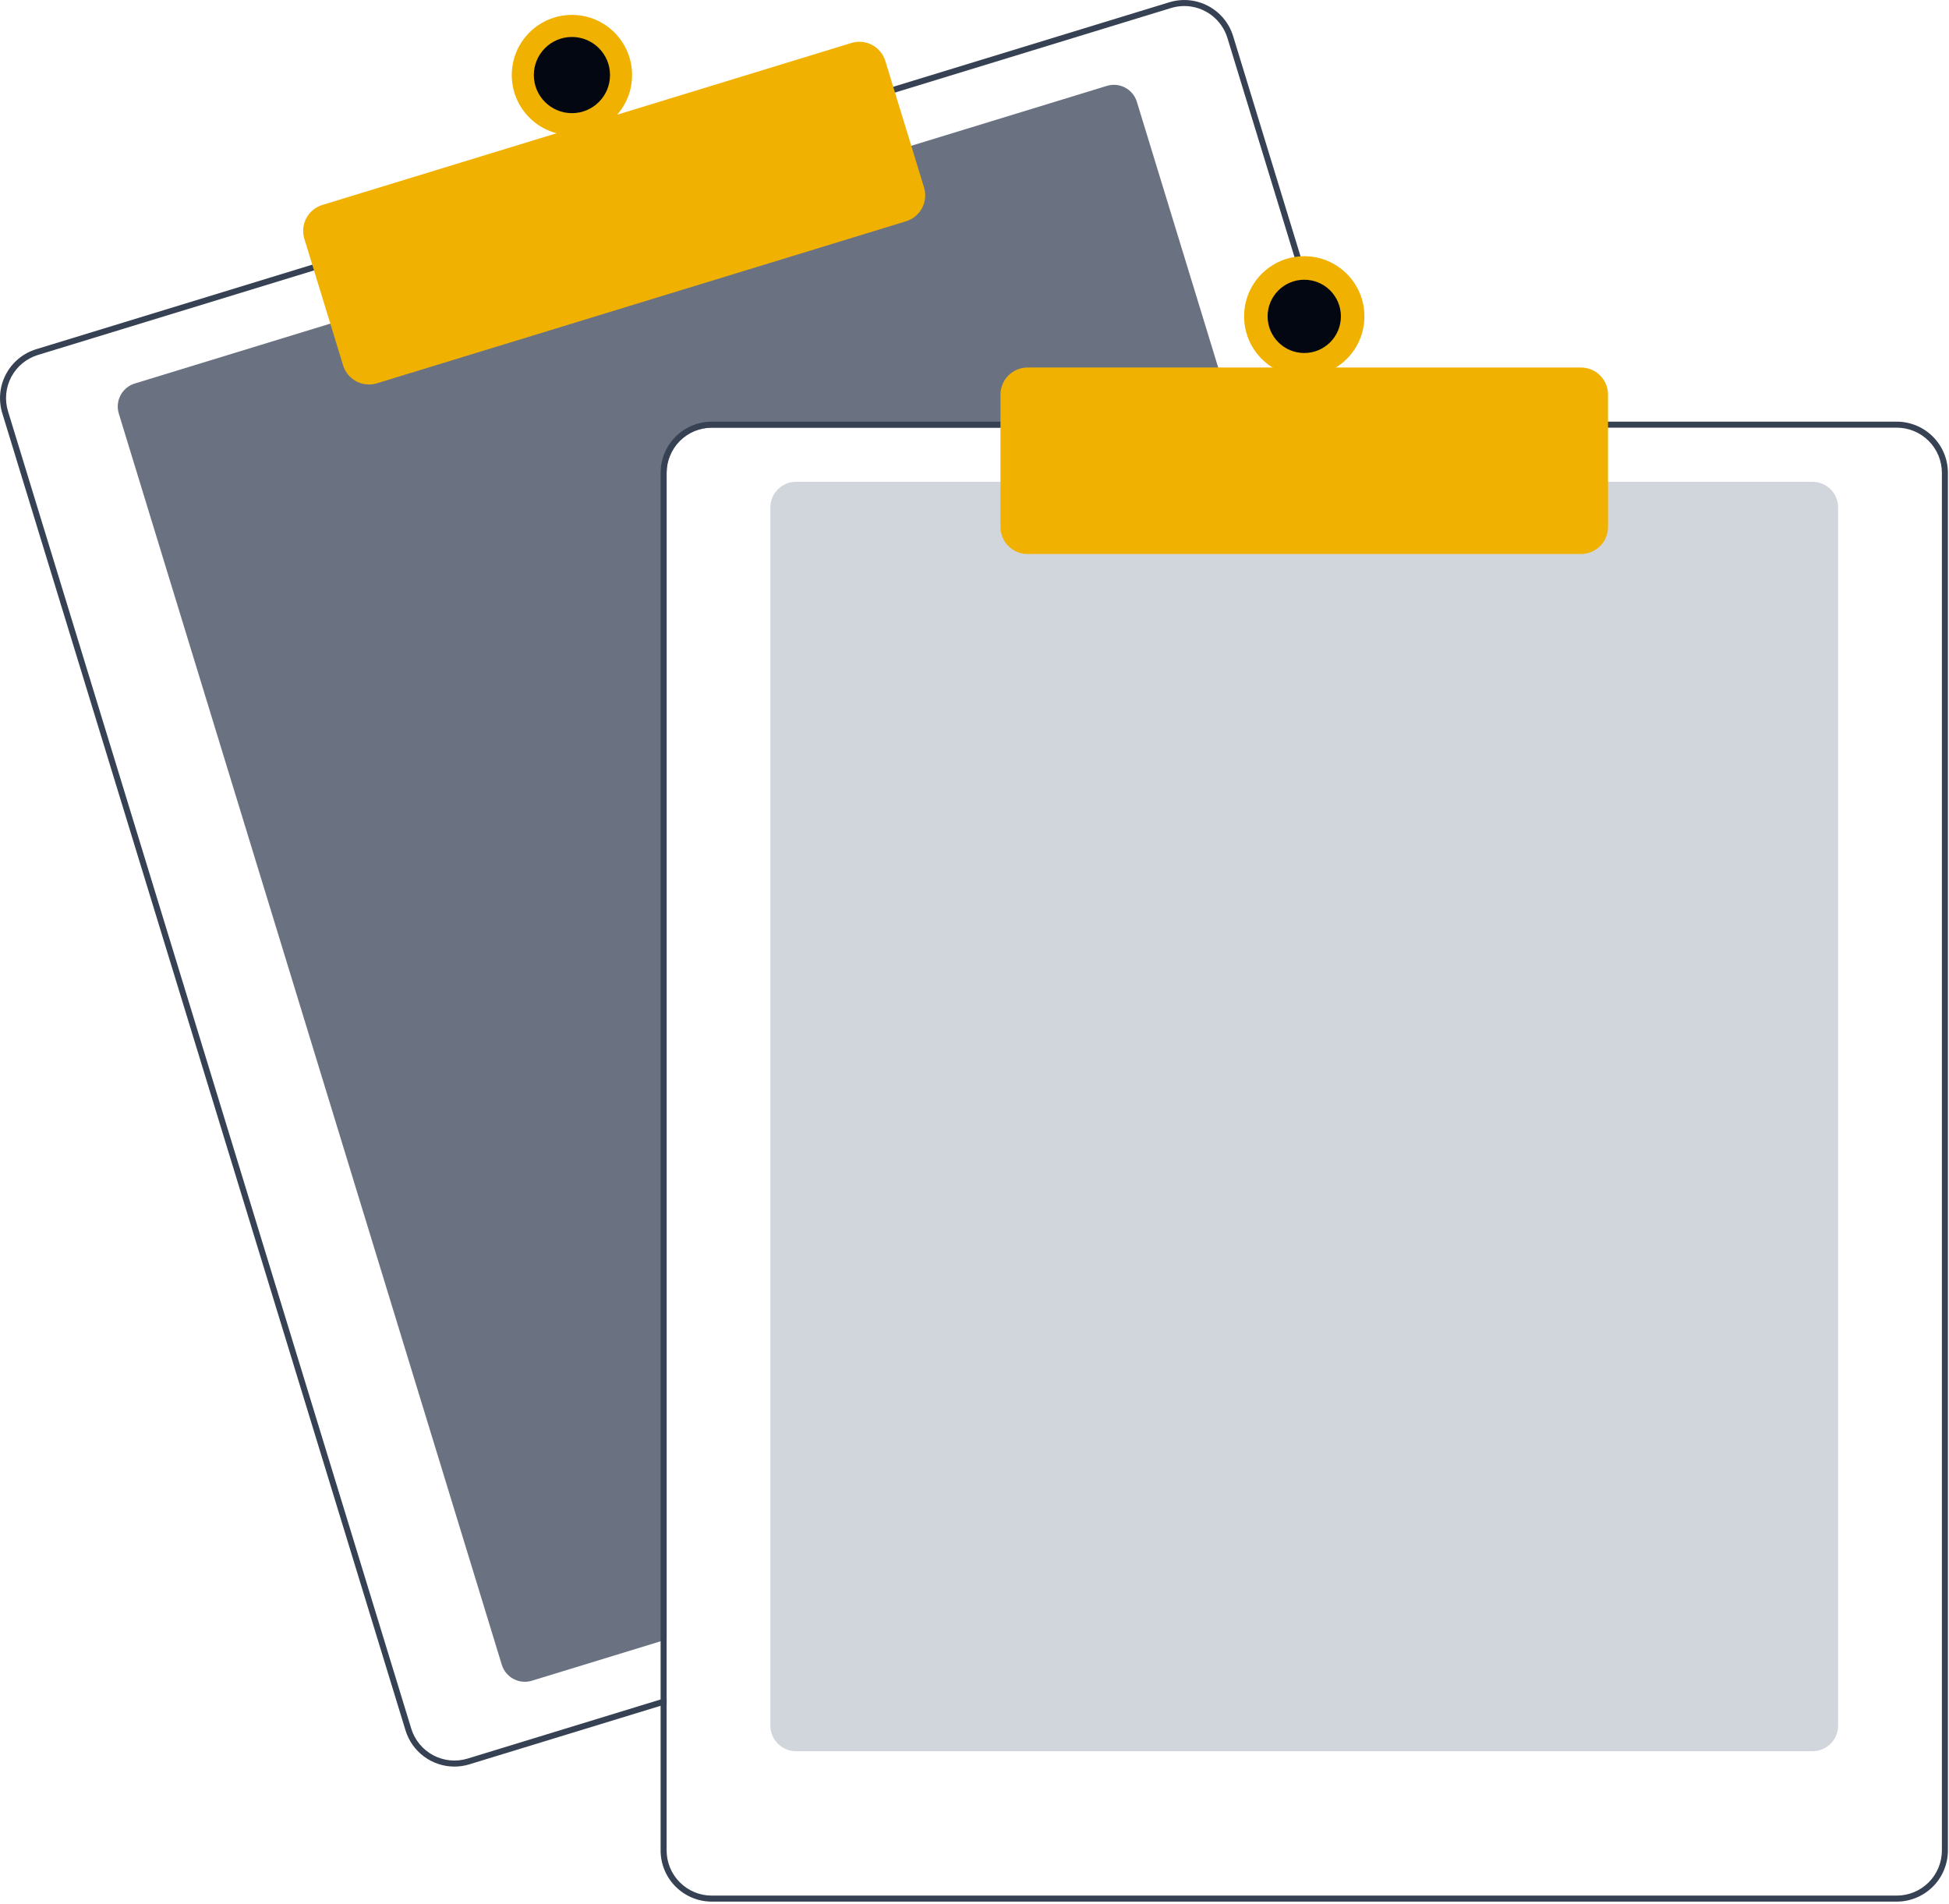 <svg width="648" height="633" viewBox="0 0 648 633" fill="none" xmlns="http://www.w3.org/2000/svg">
<g clip-path="url(#clip0_141_181)">
<path d="M411.146 142.174H236.636C232.659 142.178 228.847 143.76 226.035 146.572C223.223 149.384 221.641 153.197 221.636 157.174V545.024L219.636 545.634L176.826 558.744C174.797 559.362 172.606 559.151 170.733 558.155C168.86 557.16 167.459 555.461 166.836 553.434L39.496 137.484C38.876 135.455 39.088 133.263 40.083 131.39C41.079 129.516 42.778 128.115 44.806 127.494L110.776 107.294L302.026 48.754L367.996 28.554C369 28.245 370.055 28.137 371.101 28.236C372.146 28.335 373.162 28.64 374.09 29.132C375.018 29.624 375.84 30.295 376.508 31.105C377.177 31.915 377.679 32.849 377.986 33.854L410.536 140.174L411.146 142.174Z" fill="#6A7282"/>
<path d="M449.226 140.174L409.996 12.034C409.344 9.899 408.277 7.913 406.856 6.191C405.436 4.468 403.69 3.043 401.718 1.995C399.747 0.948 397.588 0.299 395.366 0.086C393.143 -0.127 390.901 0.1 388.766 0.754L296.016 29.144L104.776 87.694L12.027 116.094C7.718 117.417 4.11 120.396 1.995 124.376C-0.12 128.356 -0.569 133.013 0.746 137.324L134.826 575.254C135.895 578.734 138.05 581.78 140.977 583.945C143.903 586.11 147.446 587.28 151.087 587.284C152.771 587.285 154.447 587.032 156.056 586.534L219.636 567.074L221.636 566.454V564.364L219.636 564.974L155.466 584.624C151.663 585.783 147.555 585.387 144.044 583.522C140.533 581.656 137.905 578.474 136.736 574.674L2.667 136.734C2.088 134.851 1.886 132.872 2.073 130.911C2.26 128.95 2.832 127.045 3.756 125.305C4.68 123.565 5.939 122.025 7.459 120.772C8.979 119.519 10.732 118.579 12.616 118.004L105.366 89.604L296.607 31.064L389.357 2.664C390.786 2.228 392.272 2.005 393.766 2.004C396.973 2.011 400.094 3.045 402.671 4.954C405.248 6.864 407.146 9.548 408.087 12.614L447.136 140.174L447.756 142.174H449.837L449.226 140.174Z" fill="#364153"/>
<path d="M122.681 127.821C120.754 127.82 118.877 127.201 117.327 126.055C115.778 124.909 114.636 123.297 114.07 121.454L101.189 79.382C100.843 78.252 100.723 77.065 100.836 75.889C100.949 74.712 101.292 73.569 101.846 72.525C102.401 71.482 103.156 70.557 104.067 69.805C104.979 69.053 106.03 68.488 107.16 68.142L283.099 14.278C285.382 13.582 287.847 13.819 289.955 14.939C292.062 16.058 293.639 17.968 294.34 20.249L307.221 62.322C307.917 64.604 307.679 67.069 306.559 69.176C305.44 71.284 303.531 72.861 301.25 73.562L125.31 127.426C124.458 127.687 123.572 127.821 122.681 127.821Z" fill="#F0B100"/>
<path d="M190.154 44.955C201.199 44.955 210.154 36 210.154 24.955C210.154 13.909 201.199 4.955 190.154 4.955C179.108 4.955 170.154 13.909 170.154 24.955C170.154 36 179.108 44.955 190.154 44.955Z" fill="#F0B100"/>
<path d="M190.153 37.619C197.148 37.619 202.818 31.949 202.818 24.955C202.818 17.96 197.148 12.29 190.153 12.29C183.159 12.29 177.489 17.96 177.489 24.955C177.489 31.949 183.159 37.619 190.153 37.619Z" fill="#030712"/>
<path d="M602.636 582.174H264.636C262.383 582.171 260.222 581.275 258.629 579.681C257.035 578.088 256.139 575.927 256.136 573.674V168.674C256.139 166.42 257.035 164.26 258.629 162.666C260.222 161.073 262.383 160.176 264.636 160.174H602.636C604.89 160.176 607.05 161.073 608.644 162.666C610.237 164.26 611.134 166.42 611.136 168.674V573.674C611.134 575.927 610.237 578.088 608.644 579.681C607.05 581.275 604.89 582.171 602.636 582.174Z" fill="#D1D5DC"/>
<path d="M447.136 140.174H236.636C232.13 140.18 227.809 141.973 224.622 145.16C221.436 148.347 219.643 152.667 219.636 157.174V564.974L221.636 564.364V157.174C221.641 153.197 223.223 149.385 226.035 146.573C228.847 143.761 232.659 142.179 236.636 142.174H447.756L447.136 140.174ZM630.636 140.174H236.636C232.13 140.18 227.809 141.973 224.622 145.16C221.436 148.347 219.643 152.667 219.636 157.174V615.174C219.643 619.681 221.436 624.001 224.622 627.188C227.809 630.374 232.13 632.167 236.636 632.174H630.636C635.143 632.167 639.463 630.374 642.65 627.188C645.837 624.001 647.63 619.681 647.636 615.174V157.174C647.63 152.667 645.837 148.347 642.65 145.16C639.463 141.973 635.143 140.18 630.636 140.174ZM645.636 615.174C645.631 619.151 644.049 622.963 641.237 625.775C638.425 628.587 634.613 630.169 630.636 630.174H236.636C232.659 630.169 228.847 628.587 226.035 625.775C223.223 622.963 221.641 619.151 221.636 615.174V157.174C221.641 153.197 223.223 149.385 226.035 146.573C228.847 143.761 232.659 142.179 236.636 142.174H630.636C634.613 142.179 638.425 143.761 641.237 146.573C644.049 149.385 645.631 153.197 645.636 157.174V615.174Z" fill="#364153"/>
<path d="M525.636 184.174H341.636C339.25 184.171 336.963 183.222 335.275 181.535C333.588 179.848 332.639 177.56 332.636 175.174V131.174C332.639 128.788 333.588 126.5 335.276 124.813C336.963 123.126 339.25 122.177 341.636 122.174H525.636C528.023 122.177 530.31 123.126 531.997 124.813C533.685 126.5 534.634 128.788 534.636 131.174V175.174C534.634 177.56 533.685 179.848 531.997 181.535C530.31 183.222 528.023 184.171 525.636 184.174Z" fill="#F0B100"/>
<path d="M433.636 125.174C444.682 125.174 453.636 116.22 453.636 105.174C453.636 94.128 444.682 85.174 433.636 85.174C422.591 85.174 413.636 94.128 413.636 105.174C413.636 116.22 422.591 125.174 433.636 125.174Z" fill="#F0B100"/>
<path d="M433.636 117.356C440.364 117.356 445.818 111.902 445.818 105.174C445.818 98.446 440.364 92.992 433.636 92.992C426.908 92.992 421.454 98.446 421.454 105.174C421.454 111.902 426.908 117.356 433.636 117.356Z" fill="#030712"/>
</g>
<defs>
<clipPath id="clip0_141_181">
<rect width="647.636" height="632.174" fill="white"/>
</clipPath>
</defs>
</svg>
